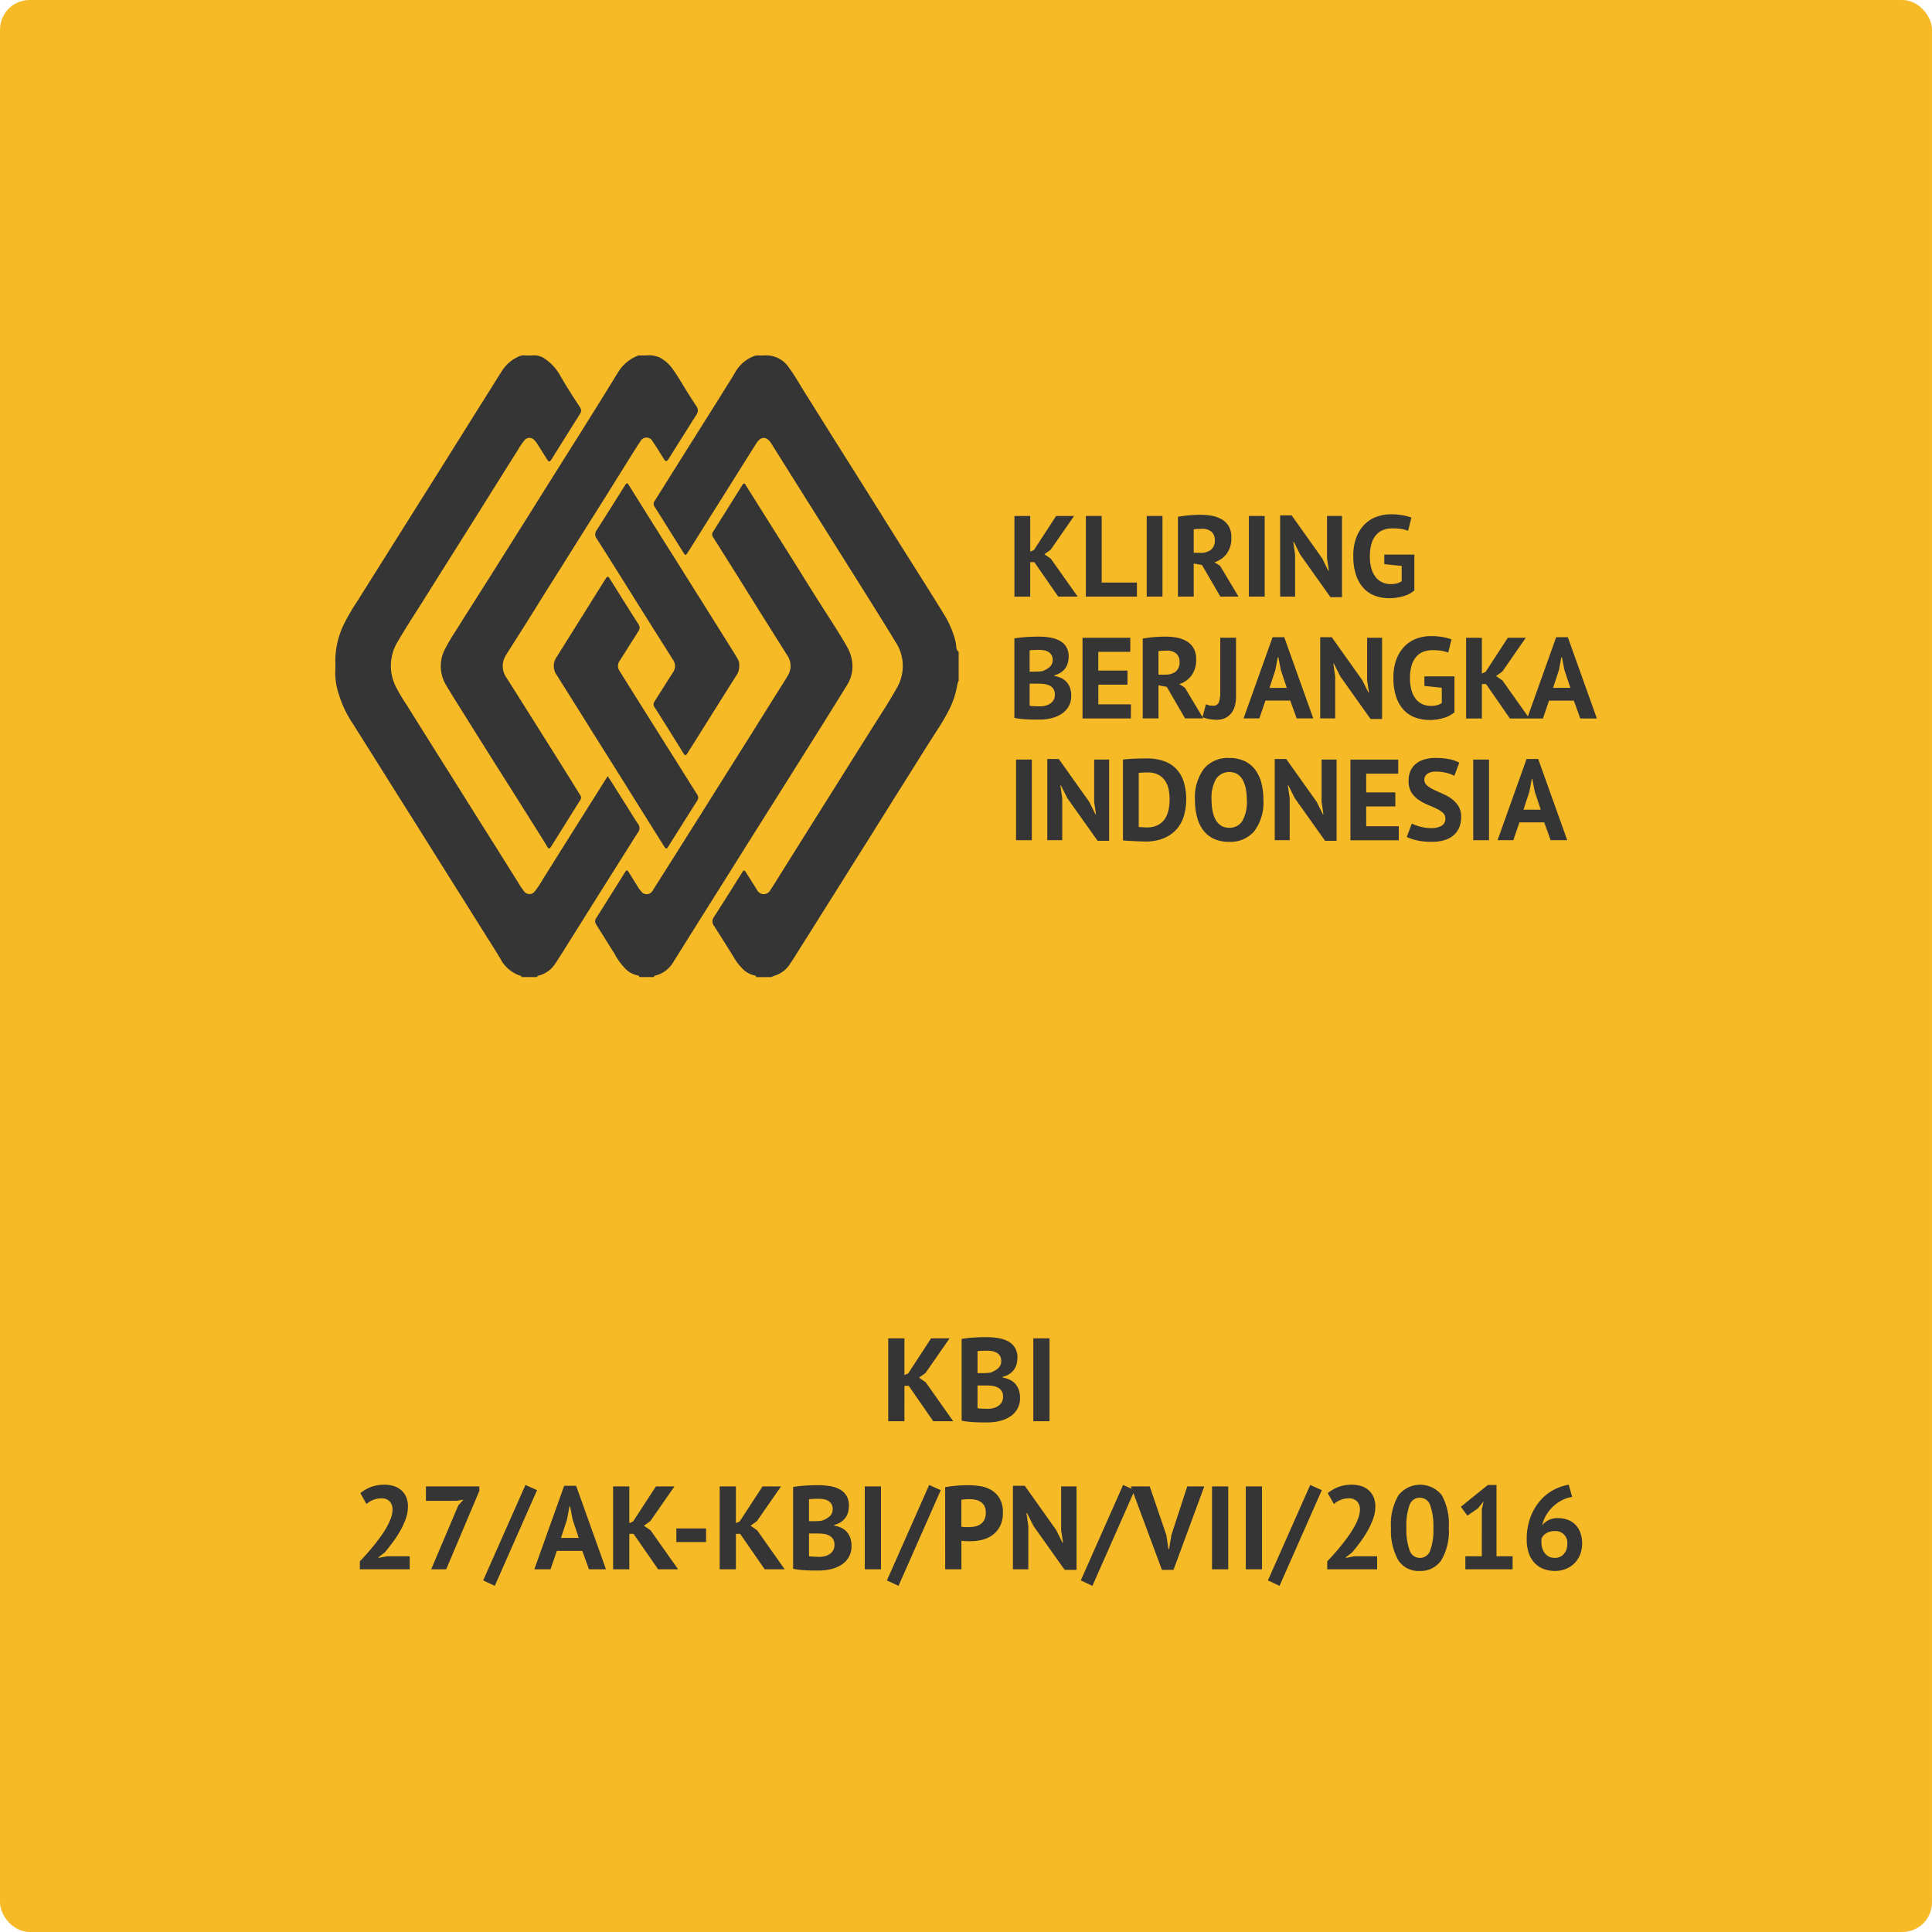 <svg xmlns="http://www.w3.org/2000/svg" xmlns:xlink="http://www.w3.org/1999/xlink" width="261" height="261" viewBox="0 0 261 261">
  <defs>
    <clipPath id="clip-path">
      <rect id="Rectangle_2392" data-name="Rectangle 2392" width="170.45" height="84" fill="#353535"/>
    </clipPath>
  </defs>
  <g id="Group_10535" data-name="Group 10535" transform="translate(-687 -980)">
    <g id="Group_10435" data-name="Group 10435" transform="translate(-285 -3)">
      <rect id="Rectangle_2349" data-name="Rectangle 2349" width="261" height="261" rx="4" transform="translate(972 983)" fill="#f7ba27"/>
      <path id="Path_15940" data-name="Path 15940" d="M-8.24-4.784h-.576V0h-2.192V-11.2h2.192v4.96l.512-.224L-5.216-11.2h2.5L-5.984-6.5l-.864.608.9.624L-2.224,0h-2.7ZM6.448-8.592a3.439,3.439,0,0,1-.1.832A2.291,2.291,0,0,1,6-7a2.416,2.416,0,0,1-.62.608A2.7,2.7,0,0,1,4.46-6v.1a3.724,3.724,0,0,1,.907.272,2.327,2.327,0,0,1,.748.528,2.428,2.428,0,0,1,.5.816A3.184,3.184,0,0,1,6.8-3.152a2.921,2.921,0,0,1-.368,1.5A3.036,3.036,0,0,1,5.448-.624a4.524,4.524,0,0,1-1.4.592A6.769,6.769,0,0,1,2.432.16h-.7Q1.312.16.824.136T-.168.064a7.1,7.1,0,0,1-.92-.144V-11.12q.3-.048.7-.1t.84-.08q.448-.032.92-.048T2.3-11.36a9.582,9.582,0,0,1,1.528.12,4.362,4.362,0,0,1,1.328.424,2.432,2.432,0,0,1,.936.848A2.487,2.487,0,0,1,6.448-8.592ZM2.454-1.68a3.044,3.044,0,0,0,.762-.1,1.989,1.989,0,0,0,.652-.293,1.534,1.534,0,0,0,.455-.5A1.408,1.408,0,0,0,4.5-3.28a1.449,1.449,0,0,0-.2-.824,1.392,1.392,0,0,0-.534-.467,2.187,2.187,0,0,0-.738-.214A7.062,7.062,0,0,0,2.2-4.832H1.056v3.057a.958.958,0,0,0,.251.048q.173.016.369.024l.408.016Q2.3-1.68,2.454-1.68ZM1.76-6.5q.224,0,.52-.016a4.647,4.647,0,0,0,.488-.047,2.908,2.908,0,0,0,1.048-.57,1.254,1.254,0,0,0,.44-1,1.315,1.315,0,0,0-.16-.681,1.212,1.212,0,0,0-.424-.427,1.808,1.808,0,0,0-.6-.222,3.793,3.793,0,0,0-.7-.063q-.416,0-.768.016a4.961,4.961,0,0,0-.544.047V-6.5Zm6.832-4.7h2.192V0H8.592Zm-84.48,22.736a4.893,4.893,0,0,1-.3,1.648,10.191,10.191,0,0,1-.752,1.632,15.329,15.329,0,0,1-1.008,1.544q-.552.744-1.08,1.368l-.848.656v.08l1.152-.224h3.072V20h-6.736V18.928q.384-.4.864-.936t.968-1.136q.488-.6.952-1.24a13.842,13.842,0,0,0,.832-1.288,7.936,7.936,0,0,0,.584-1.256,3.444,3.444,0,0,0,.216-1.152,1.567,1.567,0,0,0-.376-1.08,1.516,1.516,0,0,0-1.192-.424,2.793,2.793,0,0,0-1.048.216,2.973,2.973,0,0,0-.9.552l-.832-1.472A5.246,5.246,0,0,1-80.9,8.888a5.072,5.072,0,0,1,1.864-.312,3.977,3.977,0,0,1,1.264.192,2.825,2.825,0,0,1,.992.56,2.582,2.582,0,0,1,.656.92A3.208,3.208,0,0,1-75.888,11.536ZM-72.752,20l3.664-8.624.7-.784-.96.16h-4.112V8.8h7.216v.608L-70.72,20ZM-60.016,8.608l1.568.7L-64.16,22.24l-1.568-.736Zm7.68,8.912h-3.44L-56.624,20h-2.192l4.032-11.28h1.616L-49.136,20h-2.3Zm-2.88-1.76h2.4l-.832-2.5-.336-1.76h-.08L-54.4,13.28Zm9.808-.544h-.576V20h-2.192V8.8h2.192v4.96l.512-.224L-42.384,8.8h2.5l-3.264,4.7-.864.608.9.624L-39.392,20h-2.7Zm5.776-.736h4.016v1.84h-4.016Zm8.624.736h-.576V20h-2.192V8.8h2.192v4.96l.512-.224L-27.984,8.8h2.5l-3.264,4.7-.864.608.9.624L-24.992,20h-2.7Zm14.688-3.808a3.439,3.439,0,0,1-.1.832,2.291,2.291,0,0,1-.342.76,2.416,2.416,0,0,1-.62.608,2.7,2.7,0,0,1-.922.392v.1a3.724,3.724,0,0,1,.907.272,2.327,2.327,0,0,1,.748.528,2.428,2.428,0,0,1,.5.816,3.184,3.184,0,0,1,.183,1.136,2.921,2.921,0,0,1-.368,1.5,3.036,3.036,0,0,1-.984,1.032,4.524,4.524,0,0,1-1.4.592,6.769,6.769,0,0,1-1.616.192h-.7q-.424,0-.912-.024t-.992-.072a7.1,7.1,0,0,1-.92-.144V8.88q.3-.048.7-.1t.84-.08q.448-.032.92-.048t.936-.016a9.582,9.582,0,0,1,1.528.12,4.362,4.362,0,0,1,1.328.424,2.432,2.432,0,0,1,.936.848A2.487,2.487,0,0,1-16.32,11.408Zm-3.994,6.912a3.044,3.044,0,0,0,.762-.095,1.989,1.989,0,0,0,.652-.293,1.534,1.534,0,0,0,.455-.5,1.408,1.408,0,0,0,.173-.713,1.449,1.449,0,0,0-.2-.824,1.392,1.392,0,0,0-.534-.467,2.187,2.187,0,0,0-.738-.214,7.062,7.062,0,0,0-.817-.048h-1.147v3.057a.958.958,0,0,0,.251.047q.173.016.369.024l.409.016Q-20.471,18.32-20.314,18.32Zm-.694-4.816q.224,0,.52-.016A4.647,4.647,0,0,0-20,13.441a2.908,2.908,0,0,0,1.048-.57,1.254,1.254,0,0,0,.44-1,1.315,1.315,0,0,0-.16-.681,1.212,1.212,0,0,0-.424-.427,1.808,1.808,0,0,0-.6-.222,3.793,3.793,0,0,0-.7-.063q-.416,0-.768.016a4.961,4.961,0,0,0-.544.047V13.5Zm6.832-4.7h2.192V20h-2.192Zm8.7-.192,1.568.7L-9.616,22.24l-1.568-.736Zm2.16.3q.672-.128,1.48-.2T-.224,8.64a10.446,10.446,0,0,1,1.672.136A4.165,4.165,0,0,1,2.96,9.32a3.159,3.159,0,0,1,1.1,1.136,3.739,3.739,0,0,1,.424,1.9,3.924,3.924,0,0,1-.368,1.784,3.406,3.406,0,0,1-.976,1.192A3.935,3.935,0,0,1,1.752,16a6.184,6.184,0,0,1-1.608.208H-.112q-.176,0-.368-.008t-.376-.024q-.184-.016-.264-.032V20H-3.312Zm3.264,1.616q-.32,0-.608.024t-.464.056V14.24a1.754,1.754,0,0,0,.192.032q.128.016.272.024t.28.008h.2a4.607,4.607,0,0,0,.856-.08,2.115,2.115,0,0,0,.76-.3,1.543,1.543,0,0,0,.536-.6,2.185,2.185,0,0,0,.2-1.008,1.774,1.774,0,0,0-.192-.872,1.572,1.572,0,0,0-.5-.552,1.963,1.963,0,0,0-.712-.288A4.151,4.151,0,0,0-.048,10.528ZM8.624,14.16l-.88-1.76h-.08l.256,1.76V20H5.84V8.72h1.6l4.24,5.968.848,1.712h.08l-.256-1.712V8.8h2.08V20.08h-1.6Zm12.1-5.552,1.568.7L16.576,22.24,15.008,21.5Zm5.84,6.768.288,1.9h.08l.32-1.92L29.392,8.8h2.3l-4.16,11.28H25.968L21.776,8.8H24.32ZM32.736,8.8h2.192V20H32.736Zm4.56,0h2.192V20H37.3ZM46,8.608l1.568.7L41.856,22.24,40.288,21.5Zm8.8,2.928a4.893,4.893,0,0,1-.3,1.648,10.192,10.192,0,0,1-.752,1.632,15.329,15.329,0,0,1-1.008,1.544q-.552.744-1.08,1.368l-.848.656v.08l1.152-.224H55.04V20H48.3V18.928q.384-.4.864-.936t.968-1.136q.488-.6.952-1.24a13.841,13.841,0,0,0,.832-1.288,7.935,7.935,0,0,0,.584-1.256,3.444,3.444,0,0,0,.216-1.152,1.567,1.567,0,0,0-.376-1.08,1.516,1.516,0,0,0-1.192-.424,2.793,2.793,0,0,0-1.048.216,2.972,2.972,0,0,0-.9.552l-.832-1.472a5.246,5.246,0,0,1,1.416-.824,5.073,5.073,0,0,1,1.864-.312,3.977,3.977,0,0,1,1.264.192,2.825,2.825,0,0,1,.992.56,2.582,2.582,0,0,1,.656.92A3.208,3.208,0,0,1,54.8,11.536Zm2.112,2.848a7.653,7.653,0,0,1,1.008-4.376,3.722,3.722,0,0,1,5.856-.016,8.055,8.055,0,0,1,.944,4.392,7.681,7.681,0,0,1-1.016,4.4,3.34,3.34,0,0,1-2.9,1.44,3.222,3.222,0,0,1-2.944-1.512A8.209,8.209,0,0,1,56.912,14.384Zm2.08,0a8.449,8.449,0,0,0,.424,3.016,1.461,1.461,0,0,0,2.784.088,8.063,8.063,0,0,0,.44-3.1,8.47,8.47,0,0,0-.416-2.992A1.457,1.457,0,0,0,60.8,10.336a1.434,1.434,0,0,0-1.384.992A8.243,8.243,0,0,0,58.992,14.384ZM66.96,18.24h2.224V11.92l.24-1.088-.768.944-1.424.976-.88-1.2L70,8.608h1.168V18.24h2.176V20H66.96Zm15.776-1.712a3.947,3.947,0,0,1-.264,1.456,3.426,3.426,0,0,1-1.9,1.952,3.8,3.8,0,0,1-1.5.288,4.276,4.276,0,0,1-1.528-.264,3.284,3.284,0,0,1-1.208-.792,3.654,3.654,0,0,1-.8-1.328,5.47,5.47,0,0,1-.288-1.856A8.491,8.491,0,0,1,75.7,13.12a7.459,7.459,0,0,1,1.232-2.232,6.362,6.362,0,0,1,1.808-1.536,6.609,6.609,0,0,1,2.184-.776l.464,1.648a4.529,4.529,0,0,0-1.472.5,5.35,5.35,0,0,0-1.192.88,5.233,5.233,0,0,0-.88,1.144,4.552,4.552,0,0,0-.5,1.3,2.716,2.716,0,0,1,.832-.68,2.643,2.643,0,0,1,1.28-.28,3.814,3.814,0,0,1,1.328.224,2.785,2.785,0,0,1,1.04.664,3.042,3.042,0,0,1,.672,1.08A4.177,4.177,0,0,1,82.736,16.528Zm-2.016.112a1.57,1.57,0,0,0-1.76-1.792,1.93,1.93,0,0,0-1.08.288,1.628,1.628,0,0,0-.616.672,1.735,1.735,0,0,0-.032.3v.256a2.649,2.649,0,0,0,.112.76,2.19,2.19,0,0,0,.328.672,1.659,1.659,0,0,0,.552.48,1.642,1.642,0,0,0,.8.184,1.588,1.588,0,0,0,1.224-.512A1.86,1.86,0,0,0,80.72,16.64Z" transform="translate(1103 1175)" fill="#353535"/>
    </g>
    <g id="Group_10503" data-name="Group 10503" transform="translate(732.274 1028)">
      <g id="Group_10502" data-name="Group 10502" clip-path="url(#clip-path)">
        <path id="Path_15887" data-name="Path 15887" d="M234.38,39.4a4.258,4.258,0,0,0-.072-.652,12.862,12.862,0,0,0-1.382-3.418c-1.087-1.786-2.206-3.553-3.317-5.325-.981-1.564-1.973-3.122-2.955-4.685q-1.913-3.046-3.82-6.1-1.626-2.59-3.26-5.176-1.51-2.4-3.018-4.8c-.865-1.379-1.721-2.763-2.591-4.139-.706-1.117-1.337-2.285-2.128-3.345a3.69,3.69,0,0,0-3.3-1.73,7.957,7.957,0,0,1-.868,0,1.749,1.749,0,0,0-.764.158,4.934,4.934,0,0,0-2.4,2.156c-.515.9-1.084,1.757-1.627,2.635-1.092,1.764-2.206,3.514-3.31,5.271q-1.474,2.345-2.946,4.692-1.5,2.39-3,4.781a.624.624,0,0,0,.006.733q1.944,3.088,3.879,6.182c.282.45.332.453.621,0,.794-1.258,1.58-2.521,2.371-3.781q1.655-2.635,3.312-5.269c1.192-1.9,2.376-3.8,3.576-5.691.619-.976,1.4-.954,2.014.033q1.762,2.815,3.528,5.627,1.62,2.58,3.243,5.157,2.549,4.057,5.1,8.116c1.662,2.645,3.326,5.29,4.944,7.962a5.85,5.85,0,0,1,.111,6.208c-.856,1.556-1.828,3.046-2.778,4.547q-1.355,2.14-2.7,4.285-1.446,2.3-2.888,4.6-1.487,2.368-2.976,4.735-1.152,1.834-2.3,3.668-1.011,1.613-2.019,3.228c-.461.734-.907,1.477-1.394,2.193a1,1,0,0,1-1.8-.025c-.01-.014-.018-.03-.027-.045q-.716-1.131-1.431-2.263c-.261-.415-.321-.411-.589.014-1.255,1.992-2.506,3.986-3.776,5.969a.96.96,0,0,0,0,1.163c.888,1.385,1.758,2.781,2.632,4.175a7.144,7.144,0,0,0,1.192,1.592,3.124,3.124,0,0,0,1.655.952c.121.016.246.062.221.233h2.052a2.848,2.848,0,0,1,.557-.231,3.782,3.782,0,0,0,1.924-1.482c.581-.845,1.1-1.73,1.652-2.593,1-1.563,1.982-3.143,2.971-4.716,1.063-1.692,2.132-3.38,3.19-5.076,1.178-1.889,2.376-3.764,3.551-5.655.758-1.221,1.533-2.432,2.289-3.654.858-1.386,1.736-2.759,2.6-4.141,1.222-1.954,2.443-3.909,3.693-5.846a28.968,28.968,0,0,0,1.6-2.747,11.5,11.5,0,0,0,1.065-3.152,2.5,2.5,0,0,1,.221-.753V40.076a.836.836,0,0,1-.316-.68" transform="translate(-150.478 -0.016)" fill="#353535"/>
        <path id="Path_15888" data-name="Path 15888" d="M40.832,64.566a.982.982,0,0,0,0-1.382c-.46-.713-.907-1.433-1.359-2.151q-1.013-1.611-2.025-3.222c-.2-.313-.407-.619-.626-.951-.05.075-.08.117-.107.16L33.766,61.7q-1.531,2.432-3.06,4.864c-.87,1.386-1.729,2.778-2.61,4.157a12.709,12.709,0,0,1-1.132,1.7.883.883,0,0,1-1.443-.017,9.045,9.045,0,0,1-.817-1.219c-.88-1.39-1.747-2.787-2.622-4.179q-1.474-2.344-2.952-4.685-1.647-2.623-3.289-5.249c-.851-1.356-1.708-2.708-2.56-4.063-1.2-1.912-2.4-3.822-3.592-5.74a23.939,23.939,0,0,1-1.513-2.548,6.281,6.281,0,0,1,.3-6.082c1.048-1.8,2.191-3.54,3.3-5.3q1.679-2.68,3.365-5.354.964-1.533,1.93-3.064,1.319-2.1,2.635-4.2,1.282-2.045,2.565-4.09c.8-1.281,1.607-2.565,2.419-3.842a8.584,8.584,0,0,1,.867-1.279.867.867,0,0,1,1.356-.055,2.549,2.549,0,0,1,.344.43c.477.744.942,1.494,1.418,2.238.186.29.3.286.506.008.031-.042.056-.089.084-.133,1.184-1.89,2.36-3.785,3.554-5.668.554-.874.559-.857,0-1.715C32,5.382,31.219,4.137,30.476,2.868A6.67,6.67,0,0,0,28.436.537a2.559,2.559,0,0,0-1.665-.53,11.219,11.219,0,0,1-1.289,0,1.408,1.408,0,0,0-.611.122,5.156,5.156,0,0,0-2.317,1.951c-.546.845-1.071,1.7-1.606,2.556q-1.32,2.1-2.641,4.2-1.6,2.557-3.2,5.118-1.647,2.623-3.3,5.241Q10.5,21.276,9.194,23.355,7.735,25.676,6.275,28C5.191,29.724,4.1,31.448,3.027,33.18a26.37,26.37,0,0,0-1.852,3.167A11.472,11.472,0,0,0,.021,41.239a15.106,15.106,0,0,1-.006,1.525,8.95,8.95,0,0,0,.479,3.009,14.5,14.5,0,0,0,1.883,3.965c.857,1.372,1.723,2.738,2.583,4.108q1.319,2.1,2.635,4.2,1.474,2.344,2.952,4.685,1.773,2.823,3.541,5.649,1.444,2.3,2.894,4.6,1.649,2.621,3.294,5.243c.678,1.082,1.368,2.156,2.026,3.25a4.652,4.652,0,0,0,2.733,2.345c.086.024.171.061.141.181h2.052a.536.536,0,0,1,.342-.221,3.755,3.755,0,0,0,2.143-1.559c.7-1.049,1.355-2.122,2.025-3.188q1.446-2.3,2.884-4.6,1.647-2.623,3.3-5.243c.969-1.54,1.934-3.083,2.911-4.618" transform="translate(0 0)" fill="#353535"/>
        <path id="Path_15889" data-name="Path 15889" d="M178.68,126.339q1.613-2.569,3.233-5.134,1.532-2.434,3.063-4.869,1.872-2.98,3.739-5.962c1.108-1.774,2.22-3.547,3.31-5.332a4.627,4.627,0,0,0,.677-2.58,5.309,5.309,0,0,0-.7-2.449c-.586-1.047-1.219-2.066-1.864-3.077-.852-1.336-1.713-2.667-2.558-4.008-.995-1.578-1.974-3.165-2.965-4.745-.87-1.387-1.747-2.77-2.619-4.156q-1.181-1.878-2.358-3.759c-.442-.7-.89-1.4-1.331-2.109-.063-.1-.075-.247-.231-.254s-.2.119-.263.224q-1.965,3.14-3.935,6.277a.632.632,0,0,0,0,.753q1.63,2.574,3.247,5.156c1.084,1.729,2.159,3.463,3.242,5.192,1.172,1.869,2.353,3.733,3.52,5.6a2.5,2.5,0,0,1,.093,2.732c-.235.41-.493.807-.744,1.207q-1.173,1.869-2.348,3.737c-.66,1.053-1.314,2.11-1.975,3.163q-1.613,2.568-3.232,5.133-1.462,2.324-2.92,4.65-1.663,2.645-3.33,5.288-1.85,2.932-3.707,5.861a.914.914,0,0,1-1.528.165,5.852,5.852,0,0,1-.687-.991c-.358-.56-.7-1.131-1.06-1.689-.171-.264-.268-.262-.435,0-.326.508-.642,1.023-.963,1.535q-1.474,2.346-2.948,4.693a.676.676,0,0,0-.11.715c.151.276.323.54.49.807q1.052,1.681,2.106,3.361a8.285,8.285,0,0,0,1.453,1.984,2.939,2.939,0,0,0,1.581.871.35.35,0,0,1,.307.252h1.947c.029-.2.2-.2.337-.24a3.846,3.846,0,0,0,2.227-1.694c1.158-1.836,2.305-3.68,3.46-5.519q1.648-2.625,3.3-5.246,1.738-2.77,3.472-5.544" transform="translate(-122.817 -60.582)" fill="#353535"/>
        <path id="Path_15890" data-name="Path 15890" d="M76.409,21.119q-1.592,2.535-3.19,5.067-1.071,1.7-2.14,3.4-1.256,1.987-2.517,3.971c-.7,1.11-1.416,2.212-2.1,3.335a30.037,30.037,0,0,0-1.757,2.955,4.961,4.961,0,0,0,.265,4.845c.757,1.281,1.558,2.536,2.347,3.8q1.886,3.018,3.783,6.03c.96,1.527,1.928,3.049,2.89,4.574q1.653,2.622,3.3,5.247c.424.675.854,1.346,1.258,2.032.224.38.306.4.561.021.015-.022.03-.043.044-.066l1.2-1.913c.892-1.425,1.781-2.852,2.679-4.273a.584.584,0,0,0,0-.684c-.6-.959-1.187-1.922-1.787-2.879q-2.315-3.693-4.637-7.383-1.763-2.8-3.534-5.6a2.7,2.7,0,0,1-.112-2.975c.254-.439.536-.863.807-1.291.861-1.361,1.727-2.72,2.584-4.083.578-.919,1.142-1.846,1.718-2.766.776-1.239,1.559-2.473,2.337-3.711q1.013-1.612,2.023-3.226,1.308-2.079,2.619-4.156t2.594-4.14c.674-1.076,1.343-2.154,2.018-3.229.494-.786.975-1.58,1.5-2.346a.927.927,0,0,1,1.67.021c.23.33.446.671.662,1.011.3.473.59.953.893,1.424.169.263.344.26.529,0,.026-.035.047-.074.07-.111q1.181-1.879,2.363-3.757c.462-.734.922-1.468,1.389-2.2A.962.962,0,0,0,98.718,6.9c-.241-.344-.454-.708-.685-1.058-.868-1.314-1.615-2.706-2.537-3.986A5,5,0,0,0,93.753.333,3.576,3.576,0,0,0,91.96.061h-.894A.622.622,0,0,0,90.809.1a5.4,5.4,0,0,0-2.537,2.044c-.719,1.14-1.413,2.3-2.124,3.441q-1.462,2.353-2.935,4.7-1.64,2.614-3.287,5.224-1.76,2.8-3.517,5.608" transform="translate(-49.925 -0.045)" fill="#353535"/>
        <path id="Path_15891" data-name="Path 15891" d="M177.227,101.425c-.13-.207-.251-.42-.38-.628q-1.307-2.093-2.616-4.184t-2.624-4.177q-1.311-2.089-2.62-4.179c-.978-1.555-1.961-3.106-2.937-4.662q-1.757-2.8-3.507-5.6c-.195-.311-.284-.308-.476-.007-.066.1-.135.2-.2.307-1.222,1.939-2.437,3.882-3.671,5.813a.915.915,0,0,0,0,1.11c.993,1.545,1.971,3.1,2.948,4.654,1.275,2.029,2.542,4.063,3.817,6.092q1.773,2.821,3.557,5.634a1.469,1.469,0,0,1-.012,1.718c-.838,1.3-1.659,2.614-2.491,3.92a.64.64,0,0,0,0,.757q.829,1.292,1.643,2.594c.761,1.216,1.515,2.438,2.278,3.653.2.322.32.323.523,0,.915-1.449,1.822-2.9,2.734-4.354q1.933-3.077,3.869-6.151a2.053,2.053,0,0,0,.4-1.286,1.6,1.6,0,0,0-.24-1.022" transform="translate(-122.873 -60.468)" fill="#353535"/>
        <path id="Path_15892" data-name="Path 15892" d="M142.916,144.046c.444-.7.89-1.4,1.331-2.11a.957.957,0,0,0,.192-.509,1.146,1.146,0,0,0-.244-.6c-.375-.591-.757-1.177-1.129-1.77-.889-1.415-1.772-2.834-2.663-4.248-.221-.35-.338-.346-.556,0q-1.095,1.745-2.187,3.493-2.221,3.55-4.443,7.1a2.086,2.086,0,0,0-.016,2.371c.736,1.181,1.483,2.353,2.222,3.532q1.505,2.4,3.005,4.808c.943,1.5,1.893,3.006,2.837,4.511q1.346,2.145,2.686,4.295,1.3,2.081,2.607,4.16c.409.653.818,1.306,1.233,1.955.189.3.3.293.491,0,.134-.205.258-.416.389-.624q1.77-2.809,3.542-5.617a.7.7,0,0,0,.008-.813q-1.092-1.731-2.18-3.465-1.656-2.632-3.312-5.263-1.621-2.578-3.24-5.156-.886-1.412-1.768-2.827a1.163,1.163,0,0,1,0-1.333c.4-.627.795-1.258,1.192-1.887" transform="translate(-103.301 -104.631)" fill="#353535"/>
        <path id="Path_15893" data-name="Path 15893" d="M414.834,103.838h.56l3.222,4.654h2.63l-3.627-5.121-.872-.607.841-.591,3.175-4.576h-2.428l-3,4.607-.5.218V97.6H412.7v10.9h2.132Z" transform="translate(-320.933 -75.895)" fill="#353535"/>
        <path id="Path_15894" data-name="Path 15894" d="M463,106.593h-4.763v-9H456.1v10.9H463Z" transform="translate(-354.682 -75.895)" fill="#353535"/>
        <rect id="Rectangle_2388" data-name="Rectangle 2388" width="2.132" height="10.896" transform="translate(109.637 21.702)" fill="#353535"/>
        <path id="Path_15895" data-name="Path 15895" d="M514.161,103.48l1.121.2,2.475,4.265h2.459l-2.49-4.156-.763-.483a3.206,3.206,0,0,0,1.666-1.167,3.569,3.569,0,0,0,.623-2.179,2.937,2.937,0,0,0-.35-1.5,2.584,2.584,0,0,0-.934-.942,4.11,4.11,0,0,0-1.323-.483,8.051,8.051,0,0,0-1.5-.14c-.218,0-.457.006-.716.016s-.527.026-.8.047-.55.049-.825.085-.532.075-.771.117v10.787h2.132Zm0-4.608a2.429,2.429,0,0,1,.49-.062q.319-.015.646-.016a1.834,1.834,0,0,1,1.276.4,1.409,1.409,0,0,1,.436,1.1,1.581,1.581,0,0,1-.529,1.339,2.274,2.274,0,0,1-1.416.4h-.9Z" transform="translate(-398.174 -75.35)" fill="#353535"/>
        <rect id="Rectangle_2389" data-name="Rectangle 2389" width="2.132" height="10.896" transform="translate(123.444 21.702)" fill="#353535"/>
        <path id="Path_15896" data-name="Path 15896" d="M576.142,102.538l-.249-1.712h.078l.856,1.712,4.094,5.759h1.557V97.323h-2.023v5.728l.249,1.665h-.078l-.825-1.665-4.125-5.806h-1.557v10.974h2.023Z" transform="translate(-446.457 -75.622)" fill="#353535"/>
        <path id="Path_15897" data-name="Path 15897" d="M619.968,106.6a3.978,3.978,0,0,0,1.549,1.02,5.607,5.607,0,0,0,1.938.327,6.8,6.8,0,0,0,1.8-.249,4.09,4.09,0,0,0,1.564-.794v-4.856h-4.063v1.292l2.35.249v2.055a1.814,1.814,0,0,1-.654.3,3.136,3.136,0,0,1-.794.1,2.853,2.853,0,0,1-1.113-.218,2.391,2.391,0,0,1-.911-.677,3.262,3.262,0,0,1-.607-1.167,5.773,5.773,0,0,1-.218-1.689,5.848,5.848,0,0,1,.226-1.743,3.144,3.144,0,0,1,.638-1.175,2.38,2.38,0,0,1,.973-.662,3.6,3.6,0,0,1,1.23-.2,7.269,7.269,0,0,1,1.23.086,4.47,4.47,0,0,1,.872.241l.436-1.79a7.656,7.656,0,0,0-1.128-.3,8.539,8.539,0,0,0-1.642-.14,5.727,5.727,0,0,0-1.837.3,4.424,4.424,0,0,0-1.627.981,4.921,4.921,0,0,0-1.167,1.759,6.913,6.913,0,0,0-.444,2.623,7.787,7.787,0,0,0,.374,2.553,4.855,4.855,0,0,0,1.027,1.767" transform="translate(-481.022 -75.132)" fill="#353535"/>
        <path id="Path_15898" data-name="Path 15898" d="M419.06,181.34a2.953,2.953,0,0,0,.957-1,2.843,2.843,0,0,0,.358-1.455,3.088,3.088,0,0,0-.179-1.105,2.361,2.361,0,0,0-.49-.794,2.283,2.283,0,0,0-.732-.514,3.66,3.66,0,0,0-.887-.264v-.093a2.655,2.655,0,0,0,.9-.381,2.365,2.365,0,0,0,.607-.591,2.219,2.219,0,0,0,.334-.74,3.325,3.325,0,0,0,.1-.809,2.419,2.419,0,0,0-.342-1.339,2.369,2.369,0,0,0-.91-.825,4.25,4.25,0,0,0-1.292-.412A9.294,9.294,0,0,0,416,170.9q-.452,0-.911.016t-.9.047q-.436.031-.817.078t-.677.093v10.74a6.9,6.9,0,0,0,.895.14q.491.047.965.07t.887.024h.677a6.574,6.574,0,0,0,1.572-.187,4.4,4.4,0,0,0,1.362-.576m-4.3-8.592a4.693,4.693,0,0,1,.529-.046q.342-.015.747-.016a3.667,3.667,0,0,1,.685.062,1.749,1.749,0,0,1,.584.215,1.18,1.18,0,0,1,.413.416,1.282,1.282,0,0,1,.156.662,1.22,1.22,0,0,1-.428.97,2.819,2.819,0,0,1-1.02.554,4.474,4.474,0,0,1-.475.046q-.288.015-.506.016h-.685Zm2.14,7.473a3.073,3.073,0,0,1-.755.092q-.155,0-.366-.007l-.4-.016q-.195-.008-.366-.023a.955.955,0,0,1-.249-.046v-2.974h1.136a7.163,7.163,0,0,1,.81.046,2.2,2.2,0,0,1,.732.208,1.375,1.375,0,0,1,.529.454,1.393,1.393,0,0,1,.2.8,1.353,1.353,0,0,1-.171.694,1.5,1.5,0,0,1-.452.485,1.99,1.99,0,0,1-.646.285" transform="translate(-320.933 -132.895)" fill="#353535"/>
        <path id="Path_15899" data-name="Path 15899" d="M460.608,180.593h-4.4v-2.662h3.938v-1.9H456.2V173.5h4.327v-1.9h-6.459v10.9h6.537Z" transform="translate(-353.103 -133.44)" fill="#353535"/>
        <path id="Path_15900" data-name="Path 15900" d="M492.741,177.48l1.121.2,2.475,4.265H498.8l-.1-.168a4.014,4.014,0,0,0,.91.261,5.644,5.644,0,0,0,.981.093,2.622,2.622,0,0,0,1.214-.257,2.337,2.337,0,0,0,.817-.685,2.75,2.75,0,0,0,.459-.988,4.864,4.864,0,0,0,.14-1.183v-7.969h-2.132v7.424a3.752,3.752,0,0,1-.179,1.276.784.784,0,0,1-.833.483,2.021,2.021,0,0,1-.918-.2l-.465,1.736-2.383-3.977-.763-.483a3.206,3.206,0,0,0,1.665-1.167,3.568,3.568,0,0,0,.623-2.179,2.937,2.937,0,0,0-.35-1.5,2.584,2.584,0,0,0-.934-.942,4.111,4.111,0,0,0-1.323-.483,8.054,8.054,0,0,0-1.5-.14q-.327,0-.716.016t-.8.047q-.413.031-.825.085t-.77.117v10.787h2.132Zm0-4.608a2.428,2.428,0,0,1,.49-.062q.319-.015.646-.016a1.834,1.834,0,0,1,1.276.4,1.409,1.409,0,0,1,.436,1.1,1.581,1.581,0,0,1-.529,1.339,2.274,2.274,0,0,1-1.416.4h-.9Z" transform="translate(-381.517 -132.895)" fill="#353535"/>
        <path id="Path_15901" data-name="Path 15901" d="M559.1,182.219h2.241l-3.922-10.974h-1.572l-3.922,10.974h2.132l.825-2.413h3.346Zm-3.673-4.125.794-2.413.327-1.728h.078l.327,1.712.809,2.428Z" transform="translate(-429.202 -133.167)" fill="#353535"/>
        <path id="Path_15902" data-name="Path 15902" d="M606.837,182.3V171.324h-2.023v5.728l.249,1.665h-.078l-.825-1.665-4.125-5.806h-1.557v10.974H600.5v-5.681l-.249-1.712h.078l.856,1.712,4.094,5.759Z" transform="translate(-465.4 -133.167)" fill="#353535"/>
        <path id="Path_15903" data-name="Path 15903" d="M647.817,181.948a6.8,6.8,0,0,0,1.8-.249,4.092,4.092,0,0,0,1.565-.794v-4.856h-4.062v1.292l2.35.249v2.055a1.816,1.816,0,0,1-.654.3,3.126,3.126,0,0,1-.794.1,2.852,2.852,0,0,1-1.113-.218,2.394,2.394,0,0,1-.91-.677,3.264,3.264,0,0,1-.607-1.167,5.781,5.781,0,0,1-.218-1.689,5.852,5.852,0,0,1,.225-1.743,3.148,3.148,0,0,1,.638-1.175,2.384,2.384,0,0,1,.973-.662,3.606,3.606,0,0,1,1.23-.2,7.265,7.265,0,0,1,1.229.086,4.471,4.471,0,0,1,.872.241l.436-1.79a7.648,7.648,0,0,0-1.128-.3,8.538,8.538,0,0,0-1.642-.14,5.728,5.728,0,0,0-1.837.3,4.424,4.424,0,0,0-1.626.981,4.923,4.923,0,0,0-1.167,1.759,6.914,6.914,0,0,0-.443,2.623,7.789,7.789,0,0,0,.373,2.552,4.854,4.854,0,0,0,1.027,1.767,3.978,3.978,0,0,0,1.549,1.02,5.6,5.6,0,0,0,1.938.327" transform="translate(-499.967 -132.678)" fill="#353535"/>
        <path id="Path_15904" data-name="Path 15904" d="M700.842,171.245H699.27l-3.823,10.7-3.43-4.843-.872-.607.84-.591,3.175-4.576h-2.428l-3,4.607-.5.218v-4.825H687.1v10.9h2.132v-4.654h.56l3.222,4.654h4.467l.825-2.413h3.347l.872,2.413h2.241Zm-1.992,6.849.794-2.413.327-1.728h.078l.327,1.712.809,2.428Z" transform="translate(-534.314 -133.167)" fill="#353535"/>
        <rect id="Rectangle_2390" data-name="Rectangle 2390" width="2.132" height="10.896" transform="translate(91.987 54.611)" fill="#353535"/>
        <path id="Path_15905" data-name="Path 15905" d="M438.986,251.052l.249,1.665h-.078l-.825-1.665-4.125-5.806h-1.556V256.22h2.023v-5.681l-.249-1.712h.078l.856,1.712,4.094,5.759h1.557V245.324h-2.023Z" transform="translate(-336.446 -190.713)" fill="#353535"/>
        <path id="Path_15906" data-name="Path 15906" d="M485.957,246.437a4.214,4.214,0,0,0-1.665-1.136,6.757,6.757,0,0,0-2.475-.4q-.327,0-.74.008t-.848.023q-.436.016-.848.047c-.275.021-.521.047-.739.078v10.911q.2.031.607.054l.848.047q.444.023.856.039t.662.015a6.392,6.392,0,0,0,2.638-.483,4.678,4.678,0,0,0,1.72-1.276,4.824,4.824,0,0,0,.934-1.821,8.069,8.069,0,0,0,.28-2.132,7.918,7.918,0,0,0-.3-2.226,4.562,4.562,0,0,0-.934-1.743M484.8,251.83a3.414,3.414,0,0,1-.49,1.222,2.553,2.553,0,0,1-.949.848,3.171,3.171,0,0,1-1.5.319c-.052,0-.13,0-.234-.008l-.327-.015-.319-.016a1.209,1.209,0,0,1-.21-.023v-7.3a4.22,4.22,0,0,1,.521-.047q.35-.015.693-.016a2.938,2.938,0,0,1,1.463.327,2.593,2.593,0,0,1,.911.841,3.223,3.223,0,0,1,.459,1.16,6.779,6.779,0,0,1,.125,1.284,7.161,7.161,0,0,1-.14,1.424" transform="translate(-372.21 -190.441)" fill="#353535"/>
        <path id="Path_15907" data-name="Path 15907" d="M530.5,246.172a3.842,3.842,0,0,0-1.448-1.152,4.8,4.8,0,0,0-2.039-.4,4.164,4.164,0,0,0-3.425,1.471,6.486,6.486,0,0,0-1.2,4.195,8.931,8.931,0,0,0,.28,2.319,5.1,5.1,0,0,0,.848,1.79,3.769,3.769,0,0,0,1.44,1.152,4.839,4.839,0,0,0,2.055.4,4.17,4.17,0,0,0,3.417-1.471,6.458,6.458,0,0,0,1.206-4.195,8.94,8.94,0,0,0-.28-2.319,5.048,5.048,0,0,0-.856-1.79m-1.728,6.989a2.024,2.024,0,0,1-1.759.887,2,2,0,0,1-1.074-.28,2.169,2.169,0,0,1-.739-.778,3.91,3.91,0,0,1-.428-1.191,7.665,7.665,0,0,1-.14-1.518,5.149,5.149,0,0,1,.623-2.856,2.191,2.191,0,0,1,2.864-.623,2.152,2.152,0,0,1,.732.8,4.136,4.136,0,0,1,.412,1.2,7.814,7.814,0,0,1,.132,1.479,5.134,5.134,0,0,1-.623,2.88" transform="translate(-406.231 -190.222)" fill="#353535"/>
        <path id="Path_15908" data-name="Path 15908" d="M577.165,251.052l.249,1.665h-.078l-.825-1.665-4.125-5.806H570.83V256.22h2.023v-5.681l-.249-1.712h.078l.856,1.712,4.094,5.759h1.556V245.324h-2.023Z" transform="translate(-443.899 -190.713)" fill="#353535"/>
        <path id="Path_15909" data-name="Path 15909" d="M618.952,251.931h3.938v-1.9h-3.938V247.5h4.327v-1.9h-6.46v10.9h6.537v-1.9h-4.4Z" transform="translate(-479.663 -190.985)" fill="#353535"/>
        <path id="Path_15910" data-name="Path 15910" d="M657.111,250.134a6.439,6.439,0,0,0-1.2-.677q-.646-.28-1.2-.545a4.215,4.215,0,0,1-.918-.576.981.981,0,0,1-.366-.778.94.94,0,0,1,.4-.794,1.893,1.893,0,0,1,1.144-.3,5.848,5.848,0,0,1,1.478.179,3.757,3.757,0,0,1,1.028.4l.669-1.79a4.55,4.55,0,0,0-1.385-.475,9.375,9.375,0,0,0-1.79-.163,5.566,5.566,0,0,0-1.495.187,3.252,3.252,0,0,0-1.16.576,2.587,2.587,0,0,0-.755.973,3.31,3.31,0,0,0-.265,1.378,2.826,2.826,0,0,0,.366,1.51,3.41,3.41,0,0,0,.918.988,6.123,6.123,0,0,0,1.2.669q.646.273,1.2.529a4.055,4.055,0,0,1,.918.568,1.014,1.014,0,0,1,.366.809,1.072,1.072,0,0,1-.506.973,2.741,2.741,0,0,1-1.456.319,4.859,4.859,0,0,1-.786-.062,7.049,7.049,0,0,1-.724-.156,5.667,5.667,0,0,1-.615-.2,4.207,4.207,0,0,1-.444-.2l-.685,1.821a6.293,6.293,0,0,0,1.307.436,8.682,8.682,0,0,0,2.055.218,6.149,6.149,0,0,0,1.627-.2,3.422,3.422,0,0,0,1.261-.622,2.851,2.851,0,0,0,.809-1.051,3.59,3.59,0,0,0,.288-1.5,2.694,2.694,0,0,0-.366-1.455,3.459,3.459,0,0,0-.918-.981" transform="translate(-506.28 -190.223)" fill="#353535"/>
        <rect id="Rectangle_2391" data-name="Rectangle 2391" width="2.132" height="10.896" transform="translate(153.749 54.611)" fill="#353535"/>
        <path id="Path_15911" data-name="Path 15911" d="M710.129,245.245l-3.922,10.974h2.132l.825-2.413h3.347l.872,2.413h2.241L711.7,245.245Zm-.42,6.849.794-2.413.327-1.728h.078l.327,1.712.809,2.428Z" transform="translate(-549.174 -190.712)" fill="#353535"/>
      </g>
    </g>
  </g>
</svg>
